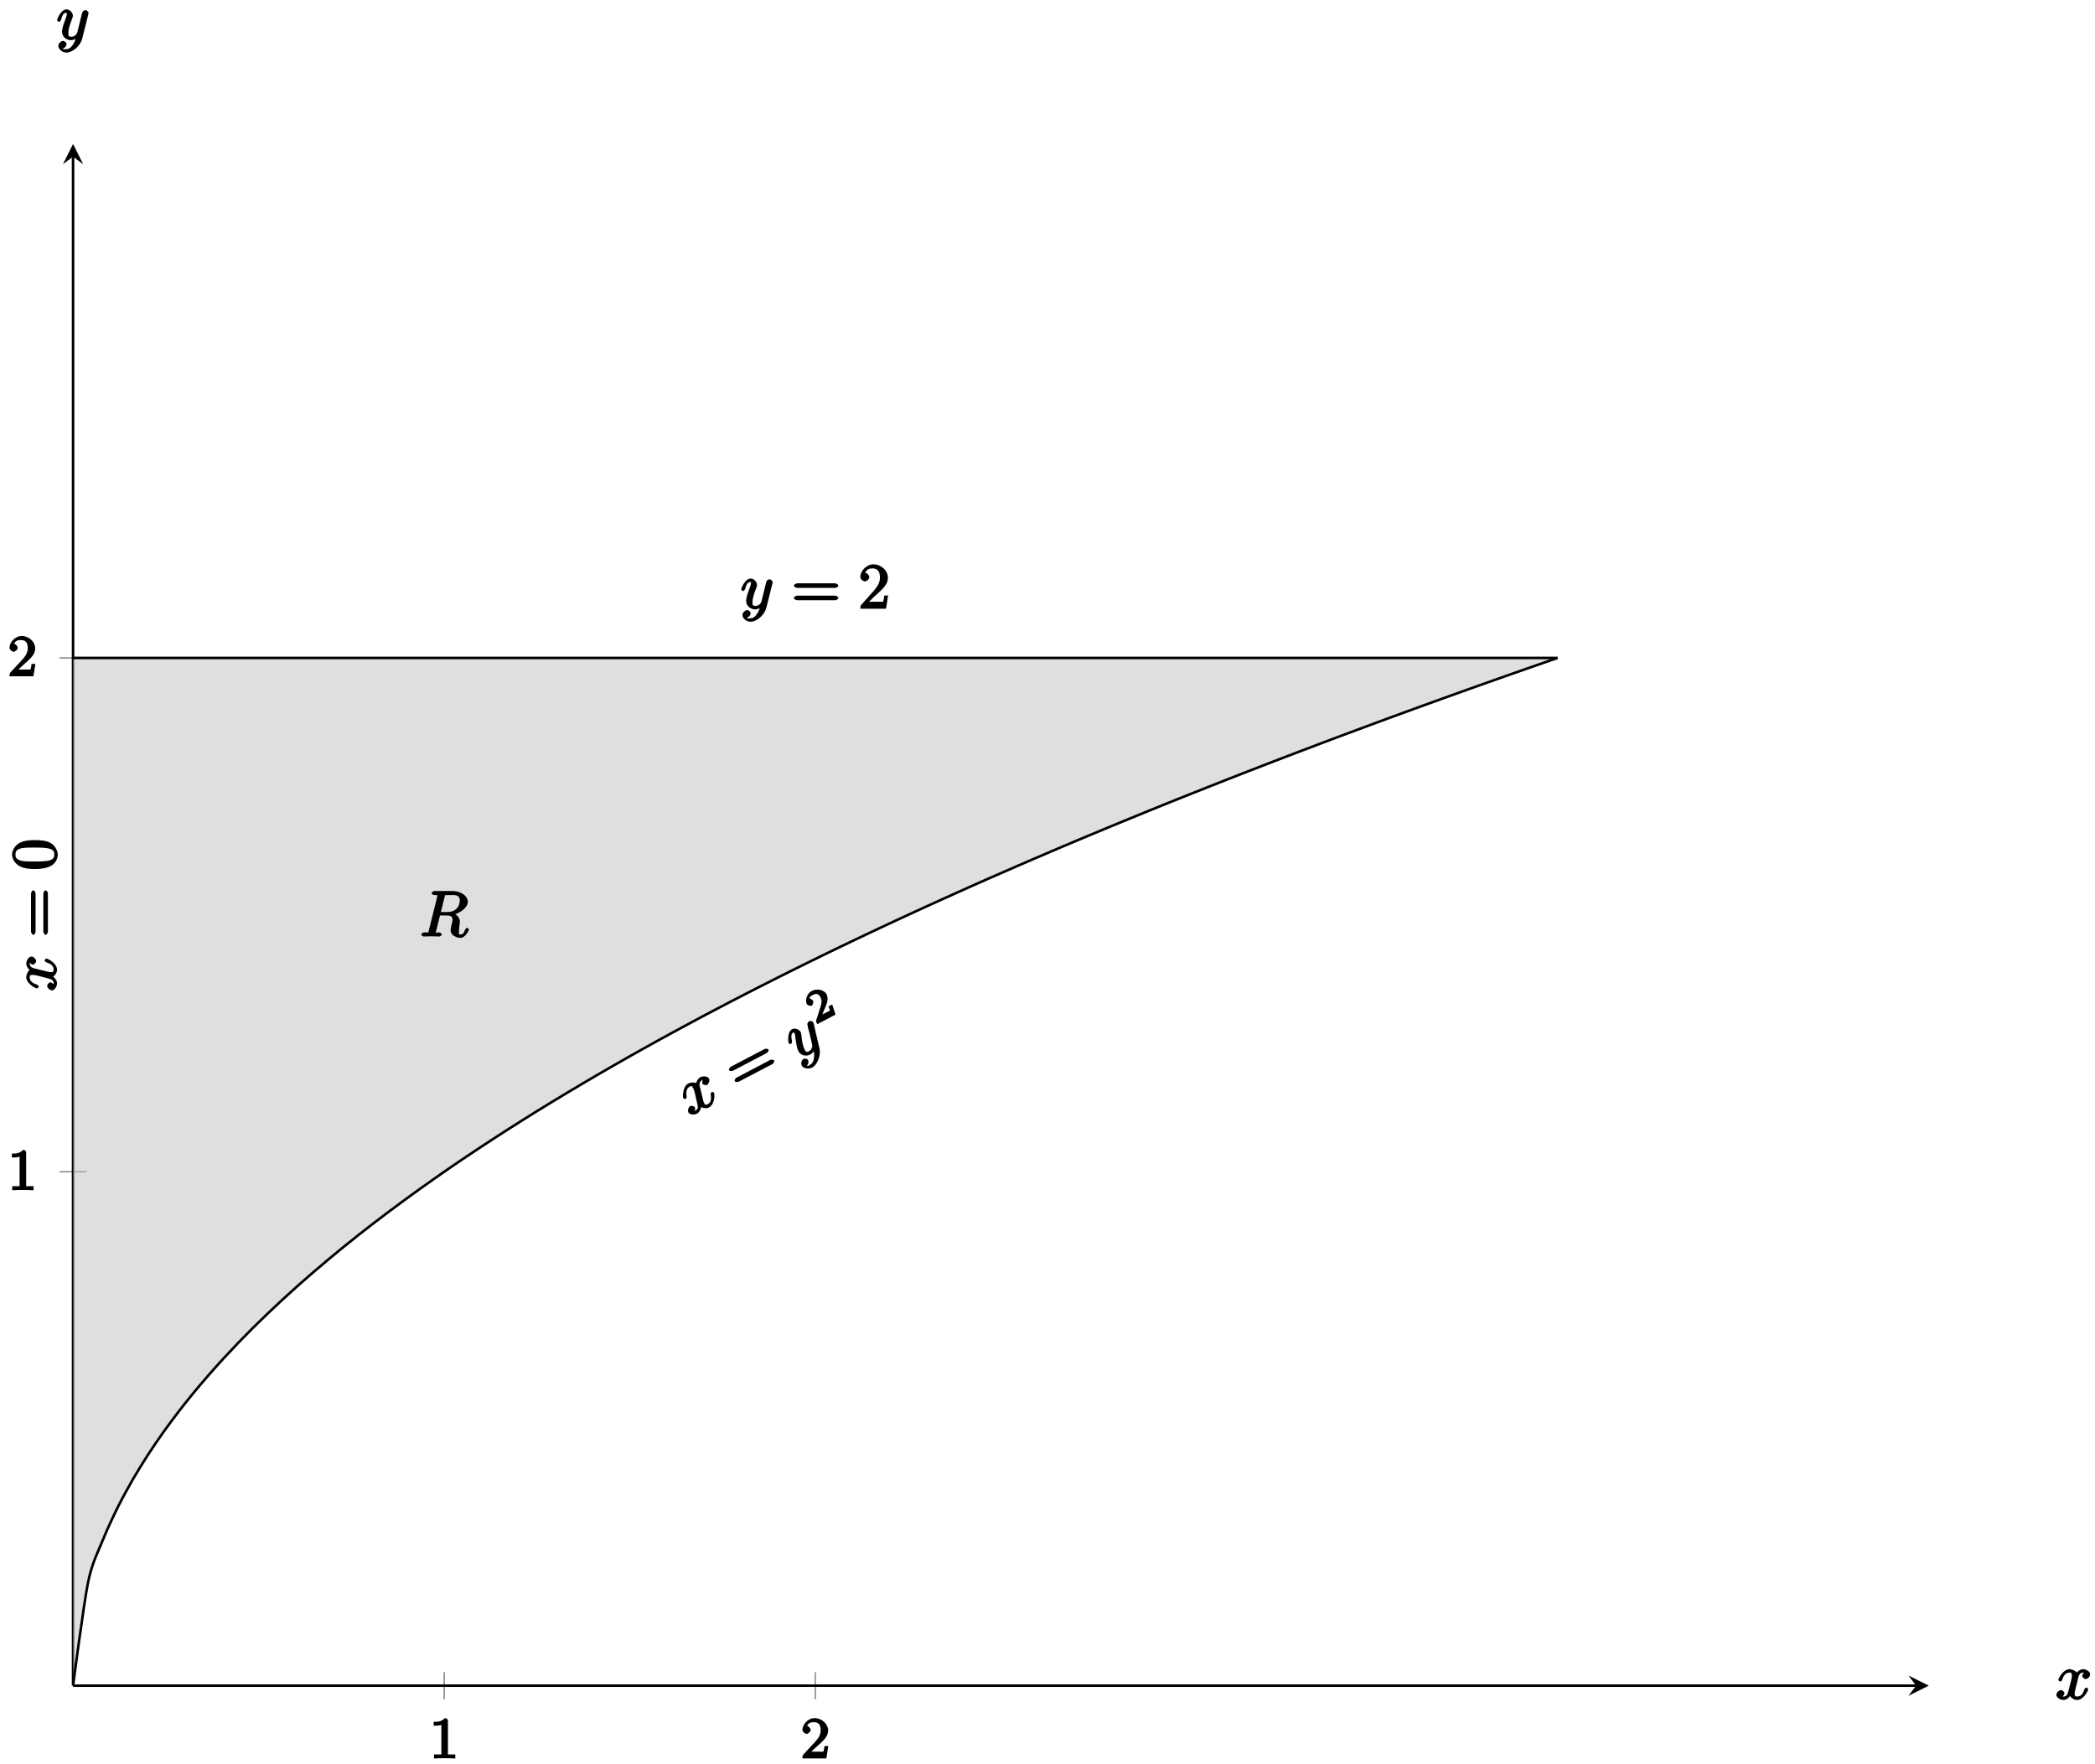<?xml version="1.0" encoding="UTF-8"?>
<svg xmlns="http://www.w3.org/2000/svg" xmlns:xlink="http://www.w3.org/1999/xlink" width="329pt" height="277pt" viewBox="0 0 329 277" version="1.1">
<defs>
<g>
<symbol overflow="visible" id="glyph0-0">
<path style="stroke:none;" d=""/>
</symbol>
<symbol overflow="visible" id="glyph0-1">
<path style="stroke:none;" d="M 2.891 -5.906 C 2.891 -6.125 2.719 -6.328 2.406 -6.328 C 1.812 -5.688 1.109 -5.75 0.656 -5.75 L 0.656 -5.125 C 1 -5.125 1.547 -5.125 1.859 -5.266 L 1.859 -0.891 C 1.859 -0.562 2.016 -0.625 1.172 -0.625 L 0.703 -0.625 L 0.703 0.016 C 1.203 -0.031 2.016 -0.031 2.375 -0.031 C 2.75 -0.031 3.547 -0.031 4.047 0.016 L 4.047 -0.625 L 3.594 -0.625 C 2.75 -0.625 2.891 -0.562 2.891 -0.891 Z M 2.891 -5.906 "/>
</symbol>
<symbol overflow="visible" id="glyph0-2">
<path style="stroke:none;" d="M 4.141 -1.938 L 3.734 -1.938 C 3.688 -1.641 3.672 -1.234 3.562 -1.094 C 3.5 -1.016 3.016 -1.062 2.828 -1.062 L 1.234 -1.062 L 1.359 -0.766 L 2.25 -1.609 C 3.719 -2.875 4.312 -3.484 4.312 -4.391 C 4.312 -5.422 3.297 -6.328 2.188 -6.328 C 1.156 -6.328 0.281 -5.328 0.281 -4.516 C 0.281 -4.062 0.844 -3.844 0.922 -3.844 C 1.125 -3.844 1.562 -4.156 1.562 -4.484 C 1.562 -4.75 1.203 -5.125 0.922 -5.125 C 0.875 -5.125 0.859 -5.125 1.078 -5.188 C 1.203 -5.578 1.609 -5.688 2.094 -5.688 C 3 -5.688 3.141 -5.016 3.141 -4.391 C 3.141 -3.484 2.5 -2.859 2.078 -2.391 L 0.438 -0.625 C 0.328 -0.516 0.281 -0.375 0.281 0 L 4.031 0 L 4.344 -1.938 Z M 4.141 -1.938 "/>
</symbol>
<symbol overflow="visible" id="glyph1-0">
<path style="stroke:none;" d=""/>
</symbol>
<symbol overflow="visible" id="glyph1-1">
<path style="stroke:none;" d="M 1.641 -4.438 C 1.578 -4.688 1.281 -5.391 1.891 -5.719 C 1.922 -5.734 2.016 -5.812 2.25 -5.812 L 2.234 -6.125 C 2 -5.938 1.875 -5.391 1.984 -5.172 C 2.062 -5.031 2.484 -4.875 2.719 -5 C 2.906 -5.094 3.188 -5.625 3 -5.984 C 2.766 -6.438 1.953 -6.359 1.656 -6.203 C 1.141 -5.938 0.969 -5.203 0.969 -5.25 C 0.781 -5.453 0.031 -5.359 -0.234 -5.219 C -1.156 -4.75 -1.141 -3.094 -1.031 -2.875 C -0.984 -2.797 -0.656 -2.781 -0.641 -2.781 C -0.578 -2.828 -0.469 -3.094 -0.5 -3.172 C -0.688 -4.25 -0.297 -4.578 0 -4.734 C 0.172 -4.812 0.281 -4.938 0.547 -4.422 C 0.688 -4.156 0.859 -3.484 1.156 -2.078 C 1.328 -1.469 1.281 -1.172 0.891 -0.969 C 0.828 -0.938 0.75 -0.828 0.531 -0.844 L 0.547 -0.547 C 0.734 -0.719 0.922 -1.219 0.781 -1.469 C 0.656 -1.703 0.203 -1.734 0.078 -1.672 C -0.203 -1.531 -0.391 -0.969 -0.234 -0.672 C -0.016 -0.266 0.734 -0.266 1.125 -0.469 C 1.719 -0.781 1.797 -1.656 1.797 -1.734 L 1.484 -1.688 C 1.766 -1.422 2.484 -1.172 3.016 -1.453 C 3.922 -1.938 3.922 -3.531 3.797 -3.766 C 3.75 -3.859 3.453 -3.891 3.422 -3.875 C 3.344 -3.828 3.25 -3.547 3.266 -3.5 C 3.484 -2.391 3.062 -2.094 2.781 -1.953 C 2.438 -1.766 2.359 -1.906 2.219 -2.188 C 2.109 -2.391 2.078 -2.609 1.969 -3.062 Z M 1.641 -4.438 "/>
</symbol>
<symbol overflow="visible" id="glyph1-2">
<path style="stroke:none;" d="M 2.625 -5.828 C 2.578 -5.969 2.562 -5.984 2.531 -6.062 C 2.453 -6.203 2.062 -6.297 1.938 -6.219 C 1.844 -6.172 1.625 -5.953 1.625 -5.75 C 1.641 -5.594 1.719 -5.297 1.75 -5.094 C 1.828 -4.844 1.891 -4.578 1.969 -4.312 L 2.391 -2.5 C 2.406 -2.359 2.438 -1.766 1.859 -1.469 C 1.422 -1.234 1.344 -1.5 1.172 -1.828 C 0.969 -2.234 0.812 -2.859 0.719 -3.797 C 0.656 -4.219 0.656 -4.344 0.562 -4.531 C 0.344 -4.922 -0.312 -5.172 -0.766 -4.953 C -1.609 -4.5 -1.359 -2.812 -1.312 -2.734 C -1.266 -2.656 -0.938 -2.641 -0.922 -2.641 C -0.828 -2.688 -0.75 -2.938 -0.781 -3.094 C -0.984 -4.062 -0.844 -4.297 -0.531 -4.453 C -0.469 -4.484 -0.562 -4.609 -0.406 -4.344 C -0.297 -4.125 -0.25 -3.828 -0.25 -3.641 C -0.094 -2.516 0.016 -1.922 0.219 -1.5 C 0.641 -0.719 1.562 -0.688 2.078 -0.969 C 2.422 -1.156 2.734 -1.547 2.844 -1.922 L 2.531 -1.891 C 2.641 -1.359 2.781 -1.016 2.656 -0.359 C 2.594 0.062 2.469 0.391 2.078 0.609 C 1.953 0.672 1.781 0.922 1.578 0.766 C 1.5 0.812 1.688 0.641 1.766 0.469 C 1.812 0.344 1.828 0.062 1.734 -0.094 C 1.594 -0.375 1.125 -0.344 1.031 -0.297 C 0.828 -0.203 0.531 0.328 0.75 0.766 C 0.984 1.203 1.781 1.375 2.344 1.094 C 3.234 0.625 3.812 -0.875 3.516 -2.016 Z M 2.625 -5.828 "/>
</symbol>
<symbol overflow="visible" id="glyph2-0">
<path style="stroke:none;" d=""/>
</symbol>
<symbol overflow="visible" id="glyph2-1">
<path style="stroke:none;" d="M 4.547 -6.062 C 4.688 -6.125 4.938 -6.438 4.844 -6.625 C 4.75 -6.781 4.359 -6.766 4.234 -6.703 L -1.047 -3.938 C -1.172 -3.875 -1.438 -3.547 -1.344 -3.391 C -1.25 -3.203 -0.844 -3.234 -0.719 -3.297 Z M 5.469 -4.344 C 5.594 -4.406 5.828 -4.719 5.734 -4.906 C 5.641 -5.078 5.25 -5.047 5.109 -4.984 L -0.156 -2.219 C -0.281 -2.156 -0.547 -1.844 -0.453 -1.672 C -0.359 -1.484 0.062 -1.516 0.188 -1.578 Z M 5.469 -4.344 "/>
</symbol>
<symbol overflow="visible" id="glyph3-0">
<path style="stroke:none;" d=""/>
</symbol>
<symbol overflow="visible" id="glyph3-1">
<path style="stroke:none;" d="M 2.344 -3.094 L 1.984 -2.906 C 2.109 -2.578 2.219 -2.328 2.172 -2.234 C 2.156 -2.156 1.781 -2.047 1.688 -1.984 L 0.547 -1.391 L 0.828 -1.141 C 1.172 -2.078 1.297 -2.344 1.516 -2.844 C 1.781 -3.453 1.984 -4.203 1.672 -4.797 C 1.281 -5.547 0.141 -5.734 -0.656 -5.328 C -1.406 -4.938 -1.734 -3.844 -1.438 -3.281 C -1.266 -2.969 -0.719 -2.984 -0.656 -3.016 C -0.516 -3.094 -0.328 -3.547 -0.438 -3.766 C -0.5 -3.875 -0.906 -4.172 -0.984 -4.141 C -1.016 -4.469 -0.75 -4.547 -0.453 -4.703 C 0.172 -5.031 0.484 -4.797 0.734 -4.297 C 1.016 -3.75 0.844 -3.281 0.766 -2.969 L 0.047 -0.703 C 0.016 -0.609 0.031 -0.453 0.219 -0.109 L 3.078 -1.609 L 2.562 -3.203 Z M 2.344 -3.094 "/>
</symbol>
<symbol overflow="visible" id="glyph4-0">
<path style="stroke:none;" d=""/>
</symbol>
<symbol overflow="visible" id="glyph4-1">
<path style="stroke:none;" d="M 5.016 -3.953 C 5.047 -4.094 5.047 -4.109 5.047 -4.188 C 5.047 -4.359 4.75 -4.625 4.594 -4.625 C 4.5 -4.625 4.203 -4.516 4.109 -4.344 C 4.047 -4.203 3.969 -3.891 3.922 -3.703 C 3.859 -3.453 3.781 -3.188 3.734 -2.906 L 3.281 -1.109 C 3.234 -0.969 2.984 -0.438 2.328 -0.438 C 1.828 -0.438 1.891 -0.703 1.891 -1.078 C 1.891 -1.531 2.047 -2.156 2.391 -3.031 C 2.547 -3.438 2.594 -3.547 2.594 -3.75 C 2.594 -4.203 2.109 -4.734 1.609 -4.734 C 0.656 -4.734 0.109 -3.125 0.109 -3.031 C 0.109 -2.938 0.391 -2.766 0.406 -2.766 C 0.516 -2.766 0.688 -2.953 0.734 -3.109 C 1 -4.047 1.234 -4.188 1.578 -4.188 C 1.656 -4.188 1.641 -4.344 1.641 -4.031 C 1.641 -3.781 1.547 -3.516 1.469 -3.328 C 1.078 -2.266 0.891 -1.703 0.891 -1.234 C 0.891 -0.344 1.703 0.109 2.297 0.109 C 2.688 0.109 3.141 -0.109 3.422 -0.391 L 3.125 -0.5 C 2.984 0.016 2.922 0.391 2.516 0.922 C 2.266 1.25 2.016 1.5 1.562 1.5 C 1.422 1.5 1.141 1.641 1.031 1.406 C 0.953 1.406 1.203 1.359 1.344 1.234 C 1.453 1.141 1.594 0.906 1.594 0.719 C 1.594 0.406 1.156 0.203 1.062 0.203 C 0.828 0.203 0.312 0.531 0.312 1.016 C 0.312 1.516 0.938 2.047 1.562 2.047 C 2.578 2.047 3.781 0.984 4.062 -0.156 Z M 5.016 -3.953 "/>
</symbol>
<symbol overflow="visible" id="glyph4-2">
<path style="stroke:none;" d="M 3.5 -3.172 C 3.562 -3.422 3.625 -4.188 4.312 -4.188 C 4.359 -4.188 4.469 -4.234 4.688 -4.109 L 4.812 -4.391 C 4.531 -4.344 4.156 -3.922 4.156 -3.672 C 4.156 -3.516 4.453 -3.172 4.719 -3.172 C 4.938 -3.172 5.422 -3.516 5.422 -3.906 C 5.422 -4.422 4.672 -4.734 4.328 -4.734 C 3.75 -4.734 3.266 -4.156 3.297 -4.203 C 3.203 -4.469 2.5 -4.734 2.203 -4.734 C 1.172 -4.734 0.422 -3.281 0.422 -3.031 C 0.422 -2.938 0.703 -2.766 0.719 -2.766 C 0.797 -2.766 1 -2.953 1.016 -3.047 C 1.359 -4.094 1.844 -4.188 2.188 -4.188 C 2.375 -4.188 2.547 -4.25 2.547 -3.672 C 2.547 -3.375 2.375 -2.703 2 -1.312 C 1.844 -0.688 1.672 -0.438 1.234 -0.438 C 1.172 -0.438 1.062 -0.391 0.859 -0.516 L 0.734 -0.234 C 0.984 -0.297 1.375 -0.656 1.375 -0.938 C 1.375 -1.203 0.984 -1.453 0.844 -1.453 C 0.531 -1.453 0.109 -1.031 0.109 -0.703 C 0.109 -0.25 0.781 0.109 1.219 0.109 C 1.891 0.109 2.359 -0.641 2.391 -0.703 L 2.094 -0.812 C 2.219 -0.438 2.75 0.109 3.344 0.109 C 4.375 0.109 5.109 -1.328 5.109 -1.578 C 5.109 -1.688 4.859 -1.859 4.828 -1.859 C 4.734 -1.859 4.531 -1.641 4.516 -1.578 C 4.188 -0.516 3.688 -0.438 3.375 -0.438 C 2.984 -0.438 2.984 -0.594 2.984 -0.922 C 2.984 -1.141 3.047 -1.359 3.156 -1.797 Z M 3.5 -3.172 "/>
</symbol>
<symbol overflow="visible" id="glyph4-3">
<path style="stroke:none;" d="M 3.906 -6.281 C 3.969 -6.516 3.828 -6.453 4.016 -6.484 C 4.109 -6.5 4.422 -6.5 4.625 -6.5 C 5.328 -6.5 6.266 -6.656 6.266 -5.672 C 6.266 -5.328 6.156 -4.766 5.766 -4.375 C 5.5 -4.109 5.109 -3.844 4.203 -3.844 L 3.297 -3.844 Z M 5.172 -3.391 C 6.188 -3.609 7.531 -4.469 7.531 -5.469 C 7.531 -6.328 6.469 -7.141 5.156 -7.141 L 2.328 -7.141 C 2.125 -7.141 1.859 -6.969 1.859 -6.766 C 1.859 -6.656 2.125 -6.5 2.312 -6.5 C 2.328 -6.5 2.516 -6.5 2.688 -6.484 C 2.875 -6.453 2.781 -6.609 2.781 -6.484 C 2.781 -6.438 2.766 -6.406 2.734 -6.297 L 1.406 -0.938 C 1.312 -0.547 1.469 -0.641 0.672 -0.641 C 0.5 -0.641 0.234 -0.469 0.234 -0.266 C 0.234 -0.156 0.531 0 0.547 0 C 0.828 0 1.531 -0.031 1.797 -0.031 C 2.078 -0.031 2.797 0 3.078 0 C 3.156 0 3.438 -0.156 3.438 -0.359 C 3.438 -0.469 3.188 -0.641 2.984 -0.641 C 2.625 -0.641 2.516 -0.469 2.516 -0.641 C 2.516 -0.703 2.531 -0.75 2.547 -0.812 L 3.156 -3.297 L 4.219 -3.297 C 5.125 -3.297 5.125 -2.906 5.125 -2.547 C 5.125 -2.406 5.047 -2.094 4.984 -1.859 C 4.922 -1.578 4.828 -1.219 4.828 -1.016 C 4.828 0.062 6.203 0.219 6.328 0.219 C 7.172 0.219 7.703 -0.953 7.703 -1.094 C 7.703 -1.203 7.422 -1.375 7.406 -1.375 C 7.312 -1.375 7.125 -1.141 7.094 -1.062 C 6.844 -0.328 6.594 -0.328 6.375 -0.328 C 6.047 -0.328 6.141 -0.375 6.141 -0.766 C 6.141 -1.078 6.203 -1.578 6.234 -1.906 C 6.266 -2.047 6.281 -2.234 6.281 -2.375 C 6.281 -3.141 5.438 -3.625 5.172 -3.719 Z M 5.172 -3.391 "/>
</symbol>
<symbol overflow="visible" id="glyph5-0">
<path style="stroke:none;" d=""/>
</symbol>
<symbol overflow="visible" id="glyph5-1">
<path style="stroke:none;" d="M 6.844 -3.266 C 7 -3.266 7.359 -3.422 7.359 -3.625 C 7.359 -3.812 7 -3.984 6.859 -3.984 L 0.891 -3.984 C 0.75 -3.984 0.375 -3.812 0.375 -3.625 C 0.375 -3.422 0.75 -3.266 0.891 -3.266 Z M 6.859 -1.328 C 7 -1.328 7.359 -1.484 7.359 -1.688 C 7.359 -1.891 7 -2.047 6.844 -2.047 L 0.891 -2.047 C 0.75 -2.047 0.375 -1.891 0.375 -1.688 C 0.375 -1.484 0.75 -1.328 0.891 -1.328 Z M 6.859 -1.328 "/>
</symbol>
<symbol overflow="visible" id="glyph5-2">
<path style="stroke:none;" d="M 1.391 -0.812 L 2.438 -1.844 C 4 -3.219 4.641 -3.875 4.641 -4.859 C 4.641 -6 3.578 -6.969 2.359 -6.969 C 1.234 -6.969 0.312 -5.875 0.312 -5 C 0.312 -4.438 1 -4.281 1.031 -4.281 C 1.203 -4.281 1.719 -4.562 1.719 -4.969 C 1.719 -5.219 1.359 -5.656 1.016 -5.656 C 0.938 -5.656 0.922 -5.656 1.141 -5.734 C 1.281 -6.125 1.656 -6.328 2.234 -6.328 C 3.141 -6.328 3.391 -5.688 3.391 -4.859 C 3.391 -4.062 2.938 -3.406 2.391 -2.781 L 0.484 -0.641 C 0.375 -0.531 0.312 -0.406 0.312 0 L 4.344 0 L 4.672 -2.062 L 4.078 -2.062 C 4 -1.594 3.984 -1.281 3.875 -1.125 C 3.812 -1.047 3.281 -1.094 3.062 -1.094 L 1.266 -1.094 Z M 1.391 -0.812 "/>
</symbol>
<symbol overflow="visible" id="glyph6-0">
<path style="stroke:none;" d=""/>
</symbol>
<symbol overflow="visible" id="glyph6-1">
<path style="stroke:none;" d="M -3.172 -3.5 C -3.422 -3.562 -4.188 -3.625 -4.188 -4.312 C -4.188 -4.359 -4.234 -4.469 -4.109 -4.688 L -4.391 -4.812 C -4.344 -4.531 -3.922 -4.156 -3.672 -4.156 C -3.516 -4.156 -3.172 -4.453 -3.172 -4.719 C -3.172 -4.938 -3.516 -5.422 -3.906 -5.422 C -4.422 -5.422 -4.734 -4.672 -4.734 -4.328 C -4.734 -3.75 -4.156 -3.266 -4.203 -3.297 C -4.469 -3.203 -4.734 -2.5 -4.734 -2.203 C -4.734 -1.172 -3.281 -0.422 -3.031 -0.422 C -2.938 -0.422 -2.766 -0.703 -2.766 -0.719 C -2.766 -0.797 -2.953 -1 -3.047 -1.016 C -4.094 -1.359 -4.188 -1.844 -4.188 -2.188 C -4.188 -2.375 -4.25 -2.547 -3.672 -2.547 C -3.375 -2.547 -2.703 -2.375 -1.312 -2 C -0.688 -1.844 -0.438 -1.672 -0.438 -1.234 C -0.438 -1.172 -0.391 -1.062 -0.516 -0.859 L -0.234 -0.734 C -0.297 -0.984 -0.656 -1.375 -0.938 -1.375 C -1.203 -1.375 -1.453 -0.984 -1.453 -0.844 C -1.453 -0.531 -1.031 -0.109 -0.703 -0.109 C -0.25 -0.109 0.109 -0.781 0.109 -1.219 C 0.109 -1.891 -0.641 -2.359 -0.703 -2.391 L -0.812 -2.094 C -0.438 -2.219 0.109 -2.75 0.109 -3.344 C 0.109 -4.375 -1.328 -5.109 -1.578 -5.109 C -1.688 -5.109 -1.859 -4.859 -1.859 -4.828 C -1.859 -4.734 -1.641 -4.531 -1.578 -4.516 C -0.516 -4.188 -0.438 -3.688 -0.438 -3.375 C -0.438 -2.984 -0.594 -2.984 -0.922 -2.984 C -1.141 -2.984 -1.359 -3.047 -1.797 -3.156 Z M -3.172 -3.5 "/>
</symbol>
<symbol overflow="visible" id="glyph7-0">
<path style="stroke:none;" d=""/>
</symbol>
<symbol overflow="visible" id="glyph7-1">
<path style="stroke:none;" d="M -3.266 -6.844 C -3.266 -7 -3.422 -7.359 -3.625 -7.359 C -3.812 -7.359 -3.984 -7 -3.984 -6.859 L -3.984 -0.891 C -3.984 -0.75 -3.812 -0.375 -3.625 -0.375 C -3.422 -0.375 -3.266 -0.75 -3.266 -0.891 Z M -1.328 -6.859 C -1.328 -7 -1.484 -7.359 -1.688 -7.359 C -1.891 -7.359 -2.047 -7 -2.047 -6.844 L -2.047 -0.891 C -2.047 -0.75 -1.891 -0.375 -1.688 -0.375 C -1.484 -0.375 -1.328 -0.75 -1.328 -0.891 Z M -1.328 -6.859 "/>
</symbol>
<symbol overflow="visible" id="glyph7-2">
<path style="stroke:none;" d="M -3.344 -4.75 C -4.141 -4.75 -4.938 -4.703 -5.688 -4.359 C -6.641 -3.891 -6.969 -2.906 -6.969 -2.5 C -6.969 -1.891 -6.547 -0.984 -5.609 -0.578 C -4.922 -0.266 -4.141 -0.203 -3.344 -0.203 C -2.609 -0.203 -1.594 -0.297 -0.844 -0.703 C -0.031 -1.141 0.219 -2 0.219 -2.484 C 0.219 -3.016 -0.156 -3.953 -1.094 -4.391 C -1.781 -4.703 -2.562 -4.75 -3.344 -4.75 Z M -0.328 -2.484 C -0.328 -2.094 -0.406 -1.672 -1.359 -1.5 C -1.969 -1.391 -2.875 -1.391 -3.469 -1.391 C -4.109 -1.391 -4.766 -1.391 -5.297 -1.469 C -6.484 -1.656 -6.422 -2.234 -6.422 -2.484 C -6.422 -2.812 -6.406 -3.297 -5.406 -3.484 C -4.859 -3.578 -4.094 -3.578 -3.469 -3.578 C -2.719 -3.578 -2.047 -3.578 -1.406 -3.469 C -0.453 -3.312 -0.328 -2.938 -0.328 -2.484 Z M -0.328 -2.484 "/>
</symbol>
</g>
<clipPath id="clip1">
  <path d="M 11.473 103 L 245 103 L 245 264.715 L 11.473 264.715 Z M 11.473 103 "/>
</clipPath>
<clipPath id="clip2">
  <path d="M 11.473 97 L 251 97 L 251 264.715 L 11.473 264.715 Z M 11.473 97 "/>
</clipPath>
<clipPath id="clip3">
  <path d="M 11.473 103 L 245 103 L 245 104 L 11.473 104 Z M 11.473 103 "/>
</clipPath>
</defs>
<g id="surface1">
<path style="fill:none;stroke-width:0.199;stroke-linecap:butt;stroke-linejoin:miter;stroke:rgb(50%,50%,50%);stroke-opacity:1;stroke-miterlimit:10;" d="M 58.283 -2.126 L 58.283 2.124 M 116.561 -2.126 L 116.561 2.124 " transform="matrix(1,0,0,-1,11.472,264.714)"/>
<path style="fill:none;stroke-width:0.199;stroke-linecap:butt;stroke-linejoin:miter;stroke:rgb(50%,50%,50%);stroke-opacity:1;stroke-miterlimit:10;" d="M -2.128 80.698 L 2.126 80.698 M -2.128 161.392 L 2.126 161.392 " transform="matrix(1,0,0,-1,11.472,264.714)"/>
<path style="fill:none;stroke-width:0.399;stroke-linecap:butt;stroke-linejoin:miter;stroke:rgb(0%,0%,0%);stroke-opacity:1;stroke-miterlimit:10;" d="M 0.001 -0.001 L 289.416 -0.001 " transform="matrix(1,0,0,-1,11.472,264.714)"/>
<path style=" stroke:none;fill-rule:nonzero;fill:rgb(0%,0%,0%);fill-opacity:1;" d="M 302.895 264.715 L 299.703 263.121 L 300.902 264.715 L 299.703 266.309 "/>
<path style="fill:none;stroke-width:0.399;stroke-linecap:butt;stroke-linejoin:miter;stroke:rgb(0%,0%,0%);stroke-opacity:1;stroke-miterlimit:10;" d="M 0.001 -0.001 L 0.001 240.098 " transform="matrix(1,0,0,-1,11.472,264.714)"/>
<path style=" stroke:none;fill-rule:nonzero;fill:rgb(0%,0%,0%);fill-opacity:1;" d="M 11.473 22.609 L 9.879 25.797 L 11.473 24.602 L 13.066 25.797 "/>
<g clip-path="url(#clip1)" clip-rule="nonzero">
<path style=" stroke:none;fill-rule:nonzero;fill:rgb(75%,75%,75%);fill-opacity:0.5;" d="M 11.473 264.707 C 11.473 264.707 13.172 251.676 13.828 248.492 C 14.48 245.309 15.527 243.422 16.18 241.773 C 16.836 240.125 17.883 237.938 18.535 236.617 C 19.191 235.301 20.238 233.406 20.891 232.27 C 21.547 231.137 22.594 229.453 23.246 228.441 C 23.898 227.43 24.949 225.902 25.602 224.98 C 26.254 224.059 27.305 222.648 27.957 221.797 C 28.609 220.941 29.656 219.629 30.312 218.832 C 30.965 218.035 32.012 216.801 32.668 216.051 C 33.32 215.297 34.367 214.129 35.02 213.418 C 35.676 212.703 36.723 211.594 37.375 210.914 C 38.031 210.234 39.078 209.172 39.73 208.52 C 40.383 207.871 41.434 206.852 42.086 206.227 C 42.738 205.602 43.789 204.621 44.441 204.02 C 45.094 203.418 46.141 202.469 46.797 201.887 C 47.449 201.309 48.496 200.391 49.152 199.828 C 49.805 199.266 50.852 198.375 51.504 197.832 C 52.16 197.285 53.207 196.422 53.859 195.891 C 54.516 195.359 55.562 194.523 56.215 194.004 C 56.867 193.488 57.918 192.672 58.57 192.168 C 59.223 191.664 60.273 190.867 60.926 190.379 C 61.578 189.887 62.625 189.109 63.281 188.629 C 63.934 188.148 64.98 187.387 65.637 186.918 C 66.289 186.449 67.336 185.703 67.988 185.246 C 68.645 184.785 69.691 184.059 70.344 183.605 C 71 183.156 72.047 182.441 72.699 182 C 73.352 181.559 74.402 180.859 75.055 180.426 C 75.707 179.992 76.758 179.305 77.41 178.879 C 78.062 178.453 79.109 177.777 79.766 177.359 C 80.418 176.941 81.465 176.277 82.121 175.867 C 82.773 175.457 83.82 174.801 84.473 174.398 C 85.129 173.992 86.176 173.352 86.828 172.953 C 87.484 172.555 88.531 171.922 89.184 171.531 C 89.836 171.137 90.887 170.516 91.539 170.129 C 92.191 169.742 93.242 169.129 93.895 168.746 C 94.547 168.367 95.594 167.762 96.25 167.387 C 96.902 167.012 97.949 166.414 98.605 166.043 C 99.258 165.672 100.305 165.086 100.957 164.719 C 101.613 164.355 102.66 163.773 103.312 163.41 C 103.969 163.051 105.016 162.477 105.668 162.121 C 106.32 161.766 107.371 161.199 108.023 160.848 C 108.676 160.496 109.727 159.934 110.379 159.586 C 111.031 159.242 112.078 158.688 112.734 158.344 C 113.387 158 114.434 157.453 115.09 157.113 C 115.742 156.773 116.789 156.234 117.441 155.898 C 118.098 155.562 119.145 155.027 119.797 154.695 C 120.453 154.363 121.5 153.836 122.152 153.508 C 122.805 153.18 123.855 152.652 124.508 152.328 C 125.16 152.004 126.211 151.484 126.863 151.164 C 127.516 150.844 128.562 150.332 129.219 150.012 C 129.871 149.695 130.918 149.188 131.574 148.871 C 132.227 148.555 133.273 148.051 133.926 147.742 C 134.582 147.43 135.629 146.93 136.281 146.621 C 136.938 146.312 137.984 145.816 138.637 145.512 C 139.289 145.207 140.34 144.715 140.992 144.414 C 141.645 144.109 142.695 143.625 143.348 143.324 C 144 143.023 145.047 142.543 145.703 142.246 C 146.355 141.949 147.402 141.473 148.059 141.176 C 148.711 140.879 149.758 140.41 150.41 140.117 C 151.066 139.824 152.113 139.355 152.766 139.062 C 153.422 138.773 154.469 138.309 155.121 138.02 C 155.773 137.734 156.824 137.273 157.477 136.988 C 158.129 136.703 159.18 136.246 159.832 135.961 C 160.484 135.676 161.531 135.227 162.188 134.941 C 162.84 134.66 163.887 134.211 164.543 133.934 C 165.195 133.652 166.242 133.207 166.895 132.93 C 167.551 132.652 168.598 132.211 169.25 131.938 C 169.906 131.66 170.953 131.223 171.605 130.949 C 172.258 130.676 173.309 130.242 173.961 129.969 C 174.613 129.699 175.664 129.266 176.316 128.996 C 176.969 128.727 178.016 128.297 178.672 128.031 C 179.324 127.762 180.371 127.336 181.027 127.07 C 181.68 126.805 182.727 126.383 183.379 126.117 C 184.035 125.855 185.082 125.434 185.734 125.172 C 186.391 124.91 187.438 124.492 188.09 124.234 C 188.742 123.973 189.793 123.559 190.445 123.301 C 191.098 123.043 192.148 122.629 192.801 122.371 C 193.453 122.117 194.5 121.707 195.156 121.449 C 195.809 121.195 196.855 120.789 197.512 120.535 C 198.164 120.281 199.211 119.879 199.863 119.625 C 200.52 119.375 201.566 118.973 202.219 118.723 C 202.875 118.473 203.922 118.07 204.574 117.824 C 205.23 117.574 206.277 117.176 206.93 116.93 C 207.582 116.684 208.633 116.289 209.285 116.043 C 209.938 115.797 210.984 115.406 211.641 115.16 C 212.293 114.918 213.34 114.527 213.996 114.285 C 214.648 114.039 215.695 113.652 216.352 113.41 C 217.004 113.172 218.051 112.785 218.703 112.543 C 219.359 112.305 220.406 111.922 221.059 111.684 C 221.715 111.445 222.762 111.062 223.414 110.824 C 224.066 110.586 225.117 110.207 225.77 109.973 C 226.422 109.734 227.473 109.359 228.125 109.125 C 228.777 108.891 229.824 108.516 230.48 108.281 C 231.133 108.047 232.18 107.676 232.836 107.441 C 233.488 107.211 234.535 106.84 235.188 106.609 C 235.844 106.375 236.891 106.008 237.543 105.777 C 238.199 105.547 239.246 105.18 239.898 104.953 C 240.551 104.723 241.602 104.359 242.254 104.133 C 242.906 103.902 244.609 103.312 244.609 103.312 L 11.473 103.312 Z M 11.473 264.707 "/>
</g>
<g style="fill:rgb(0%,0%,0%);fill-opacity:1;">
  <use xlink:href="#glyph0-1" x="67.452" y="276.139"/>
</g>
<g style="fill:rgb(0%,0%,0%);fill-opacity:1;">
  <use xlink:href="#glyph0-2" x="125.737" y="276.139"/>
</g>
<g style="fill:rgb(0%,0%,0%);fill-opacity:1;">
  <use xlink:href="#glyph0-1" x="1.217" y="186.902"/>
</g>
<g style="fill:rgb(0%,0%,0%);fill-opacity:1;">
  <use xlink:href="#glyph0-2" x="1.217" y="106.201"/>
</g>
<g clip-path="url(#clip2)" clip-rule="nonzero">
<path style="fill:none;stroke-width:0.399;stroke-linecap:butt;stroke-linejoin:miter;stroke:rgb(0%,0%,0%);stroke-opacity:1;stroke-miterlimit:10;" d="M 0.001 -0.001 C 0.001 -0.001 1.7 13.038 2.356 16.221 C 3.008 19.404 4.055 21.291 4.708 22.939 C 5.364 24.588 6.411 26.775 7.063 28.095 C 7.719 29.412 8.766 31.306 9.418 32.443 C 10.075 33.575 11.121 35.259 11.774 36.271 C 12.426 37.282 13.477 38.809 14.129 39.731 C 14.781 40.653 15.832 42.063 16.484 42.915 C 17.137 43.77 18.184 45.082 18.84 45.879 C 19.492 46.676 20.539 47.91 21.195 48.66 C 21.847 49.414 22.894 50.582 23.547 51.293 C 24.203 52.008 25.25 53.117 25.902 53.797 C 26.558 54.476 27.605 55.539 28.257 56.191 C 28.91 56.84 29.96 57.859 30.613 58.484 C 31.265 59.109 32.316 60.089 32.968 60.691 C 33.62 61.292 34.667 62.242 35.323 62.824 C 35.976 63.402 37.022 64.32 37.679 64.882 C 38.331 65.445 39.378 66.335 40.03 66.878 C 40.686 67.425 41.733 68.288 42.385 68.819 C 43.042 69.351 44.088 70.186 44.741 70.706 C 45.393 71.222 46.444 72.038 47.096 72.542 C 47.748 73.046 48.799 73.842 49.451 74.331 C 50.104 74.823 51.151 75.6 51.807 76.081 C 52.459 76.561 53.506 77.323 54.162 77.791 C 54.814 78.26 55.861 79.006 56.514 79.463 C 57.17 79.924 58.217 80.651 58.869 81.104 C 59.525 81.553 60.572 82.268 61.224 82.709 C 61.877 83.151 62.927 83.85 63.58 84.283 C 64.232 84.717 65.283 85.404 65.935 85.83 C 66.587 86.256 67.634 86.932 68.29 87.349 C 68.943 87.767 69.99 88.431 70.646 88.842 C 71.298 89.252 72.345 89.908 72.997 90.31 C 73.653 90.716 74.7 91.357 75.353 91.755 C 76.009 92.154 77.056 92.787 77.708 93.177 C 78.36 93.572 79.411 94.193 80.063 94.58 C 80.716 94.966 81.766 95.579 82.419 95.962 C 83.071 96.341 84.118 96.947 84.774 97.322 C 85.426 97.697 86.473 98.294 87.129 98.665 C 87.782 99.036 88.828 99.622 89.481 99.989 C 90.137 100.353 91.184 100.935 91.836 101.298 C 92.492 101.657 93.539 102.231 94.191 102.587 C 94.844 102.942 95.894 103.509 96.547 103.86 C 97.199 104.212 98.25 104.774 98.902 105.122 C 99.554 105.466 100.601 106.02 101.257 106.364 C 101.91 106.708 102.957 107.255 103.613 107.594 C 104.265 107.934 105.312 108.473 105.964 108.809 C 106.621 109.145 107.667 109.68 108.32 110.012 C 108.976 110.344 110.023 110.872 110.675 111.2 C 111.327 111.528 112.378 112.055 113.03 112.379 C 113.683 112.703 114.733 113.223 115.386 113.543 C 116.038 113.864 117.085 114.375 117.741 114.696 C 118.393 115.012 119.44 115.52 120.096 115.836 C 120.749 116.152 121.796 116.656 122.448 116.965 C 123.104 117.277 124.151 117.777 124.803 118.086 C 125.459 118.394 126.506 118.891 127.159 119.195 C 127.811 119.5 128.862 119.992 129.514 120.293 C 130.166 120.597 131.217 121.082 131.869 121.383 C 132.522 121.683 133.568 122.164 134.225 122.461 C 134.877 122.758 135.924 123.234 136.58 123.531 C 137.232 123.828 138.279 124.296 138.931 124.589 C 139.588 124.882 140.634 125.351 141.287 125.644 C 141.943 125.933 142.99 126.398 143.642 126.687 C 144.294 126.972 145.345 127.433 145.997 127.718 C 146.65 128.003 147.7 128.46 148.353 128.745 C 149.005 129.031 150.052 129.48 150.708 129.765 C 151.36 130.046 152.407 130.495 153.063 130.773 C 153.716 131.054 154.763 131.499 155.415 131.777 C 156.071 132.054 157.118 132.495 157.77 132.769 C 158.427 133.046 159.473 133.483 160.126 133.757 C 160.778 134.03 161.829 134.464 162.481 134.737 C 163.133 135.007 164.184 135.44 164.836 135.71 C 165.489 135.979 166.535 136.409 167.192 136.675 C 167.844 136.944 168.891 137.37 169.547 137.636 C 170.199 137.901 171.246 138.323 171.898 138.589 C 172.555 138.85 173.602 139.272 174.254 139.534 C 174.91 139.796 175.957 140.214 176.609 140.471 C 177.262 140.733 178.312 141.147 178.965 141.405 C 179.617 141.663 180.668 142.077 181.32 142.334 C 181.972 142.588 183.019 142.998 183.675 143.256 C 184.328 143.51 185.374 143.916 186.031 144.17 C 186.683 144.424 187.73 144.827 188.382 145.08 C 189.038 145.33 190.085 145.733 190.737 145.983 C 191.394 146.233 192.44 146.635 193.093 146.881 C 193.749 147.131 194.796 147.529 195.448 147.776 C 196.1 148.022 197.151 148.416 197.803 148.662 C 198.456 148.908 199.503 149.299 200.159 149.545 C 200.811 149.787 201.858 150.178 202.514 150.42 C 203.166 150.666 204.213 151.053 204.869 151.295 C 205.522 151.533 206.569 151.92 207.221 152.162 C 207.877 152.4 208.924 152.783 209.576 153.021 C 210.233 153.26 211.279 153.642 211.932 153.881 C 212.584 154.119 213.635 154.498 214.287 154.732 C 214.939 154.97 215.99 155.345 216.642 155.58 C 217.295 155.814 218.341 156.189 218.998 156.423 C 219.65 156.658 220.697 157.029 221.353 157.263 C 222.005 157.494 223.052 157.865 223.704 158.095 C 224.361 158.33 225.408 158.697 226.06 158.927 C 226.716 159.158 227.763 159.525 228.415 159.751 C 229.068 159.982 230.118 160.345 230.771 160.572 C 231.423 160.802 233.126 161.392 233.126 161.392 " transform="matrix(1,0,0,-1,11.472,264.714)"/>
</g>
<g style="fill:rgb(0%,0%,0%);fill-opacity:1;">
  <use xlink:href="#glyph1-1" x="108.336" y="175.361"/>
</g>
<g style="fill:rgb(0%,0%,0%);fill-opacity:1;">
  <use xlink:href="#glyph2-1" x="115.835" y="171.444"/>
</g>
<g style="fill:rgb(0%,0%,0%);fill-opacity:1;">
  <use xlink:href="#glyph1-2" x="125.157" y="166.576"/>
</g>
<g style="fill:rgb(0%,0%,0%);fill-opacity:1;">
  <use xlink:href="#glyph3-1" x="128.13" y="160.945"/>
</g>
<g clip-path="url(#clip3)" clip-rule="nonzero">
<path style="fill:none;stroke-width:0.399;stroke-linecap:butt;stroke-linejoin:miter;stroke:rgb(0%,0%,0%);stroke-opacity:1;stroke-miterlimit:10;" d="M 0.001 161.392 L 233.126 161.392 " transform="matrix(1,0,0,-1,11.472,264.714)"/>
</g>
<g style="fill:rgb(0%,0%,0%);fill-opacity:1;">
  <use xlink:href="#glyph4-1" x="116.286" y="95.59"/>
</g>
<g style="fill:rgb(0%,0%,0%);fill-opacity:1;">
  <use xlink:href="#glyph5-1" x="124.295" y="95.59"/>
</g>
<g style="fill:rgb(0%,0%,0%);fill-opacity:1;">
  <use xlink:href="#glyph5-2" x="134.797" y="95.59"/>
</g>
<g style="fill:rgb(0%,0%,0%);fill-opacity:1;">
  <use xlink:href="#glyph4-2" x="322.822" y="266.859"/>
</g>
<g style="fill:rgb(0%,0%,0%);fill-opacity:1;">
  <use xlink:href="#glyph4-1" x="8.851" y="6.208"/>
</g>
<g style="fill:rgb(0%,0%,0%);fill-opacity:1;">
  <use xlink:href="#glyph4-3" x="65.936" y="147.066"/>
</g>
<g style="fill:rgb(0%,0%,0%);fill-opacity:1;">
  <use xlink:href="#glyph6-1" x="8.854" y="155.642"/>
</g>
<g style="fill:rgb(0%,0%,0%);fill-opacity:1;">
  <use xlink:href="#glyph7-1" x="8.854" y="147.18"/>
</g>
<g style="fill:rgb(0%,0%,0%);fill-opacity:1;">
  <use xlink:href="#glyph7-2" x="8.854" y="136.679"/>
</g>
</g>
</svg>
